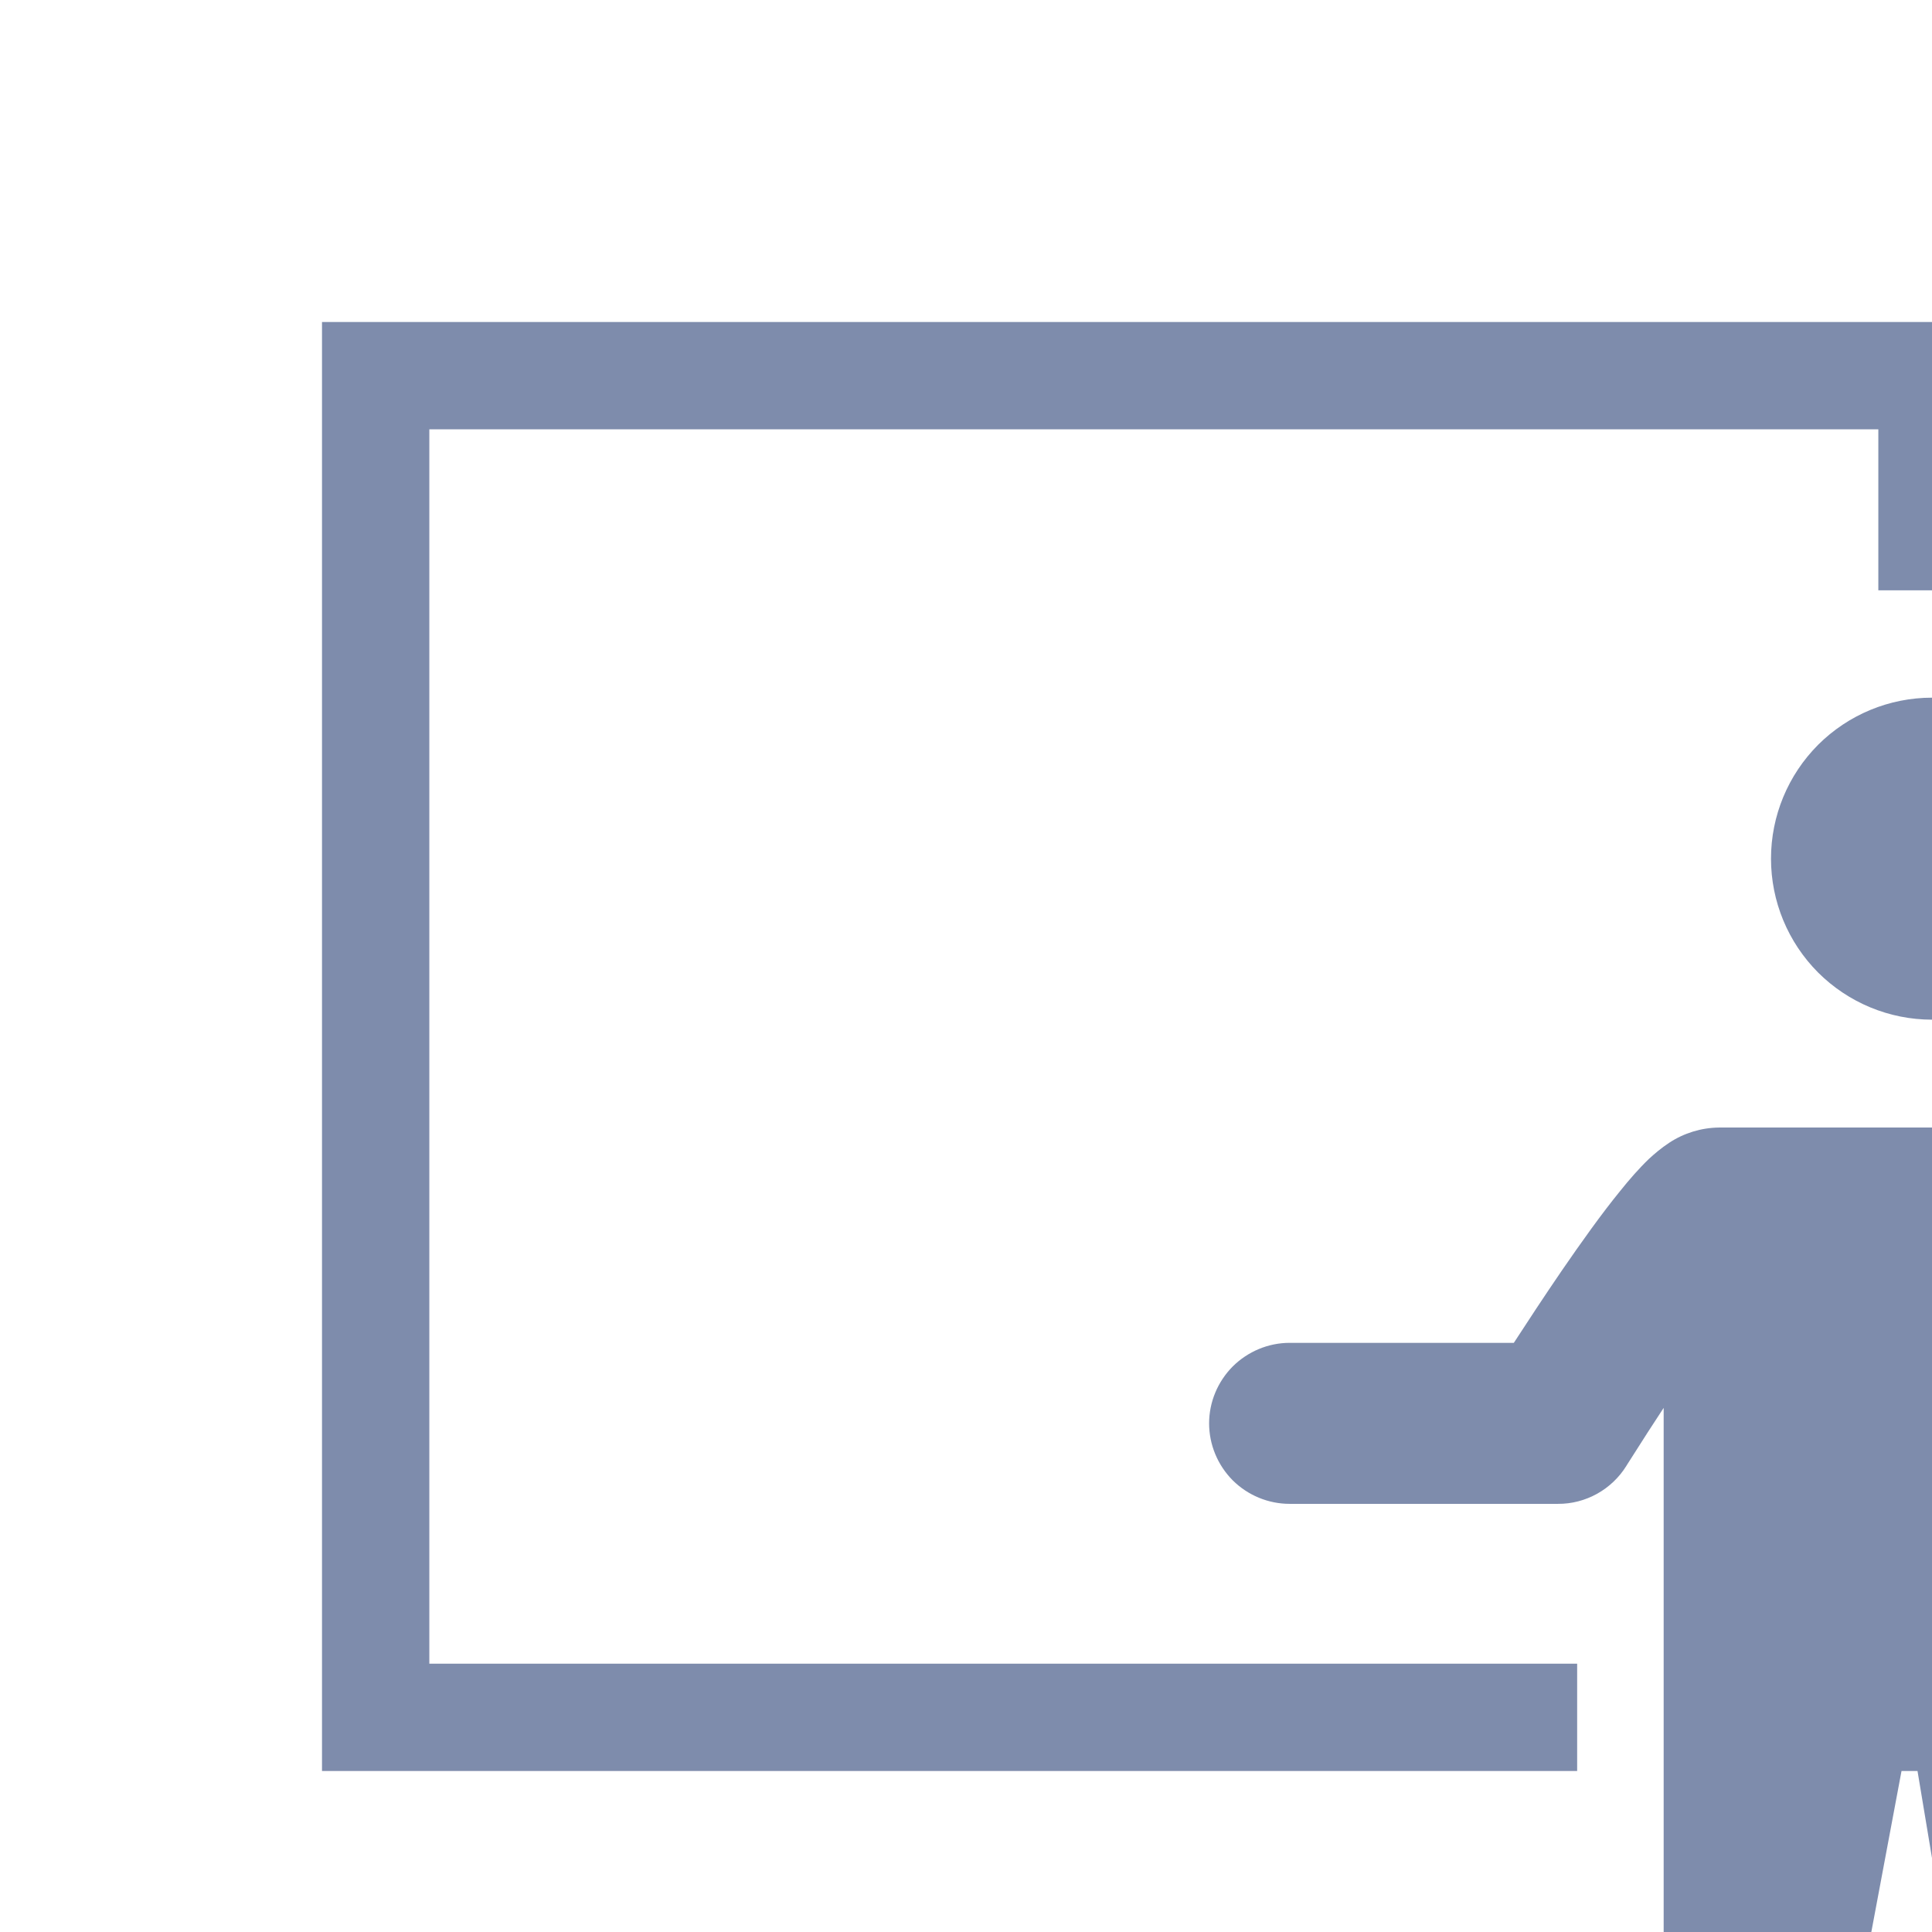 <svg 
   width="18" 
   height="18" 
   viewBox="0 0 18 18" 
   fill="none" xmlns="http://www.w3.org/2000/svg">
<path 
   fill-rule="evenodd" 
   clip-rule="evenodd" 
   d="M3 3H18.5V5.5H17.5V4H4V15.5H14.694V16.5H3V3ZM18 9.5C18.398 9.5 18.779 9.342 19.061 9.061C19.342 8.779 19.5 8.398 19.5 8C19.5 7.602 19.342 7.221 19.061 6.939C18.779 6.658 18.398 6.5 18 6.5C17.602 6.5 17.221 6.658 16.939 6.939C16.658 7.221 16.5 7.602 16.5 8C16.5 8.398 16.658 8.779 16.939 9.061C17.221 9.342 17.602 9.5 18 9.5ZM19.015 10.505C19.665 10.505 20.179 10.797 20.515 11.248C20.83 11.671 20.963 12.193 20.993 12.675C21.023 13.165 20.953 13.678 20.794 14.136C20.645 14.57 20.391 15.021 20 15.329V20.25C20 20.438 19.93 20.62 19.802 20.759C19.675 20.898 19.5 20.983 19.312 20.999C19.124 21.014 18.937 20.959 18.789 20.843C18.64 20.727 18.541 20.559 18.51 20.373L17.865 16.5H17.716L16.987 20.388C16.952 20.572 16.851 20.735 16.701 20.848C16.552 20.96 16.367 21.013 16.181 20.996C15.995 20.979 15.822 20.892 15.696 20.755C15.57 20.617 15.5 20.437 15.5 20.25V13.117C15.4 13.269 15.301 13.422 15.204 13.576L15.165 13.637L15.155 13.653L15.152 13.658C15.085 13.766 14.991 13.855 14.88 13.917C14.768 13.979 14.643 14.012 14.515 14.011H12.015C11.817 14.011 11.626 13.932 11.485 13.792C11.345 13.651 11.265 13.46 11.265 13.261C11.265 13.063 11.345 12.872 11.485 12.731C11.626 12.591 11.817 12.511 12.015 12.511H14.104C14.226 12.323 14.386 12.079 14.553 11.835C14.729 11.579 14.921 11.309 15.094 11.097C15.177 10.993 15.271 10.885 15.364 10.796C15.411 10.753 15.475 10.697 15.553 10.646C15.69 10.556 15.851 10.507 16.015 10.505H19.015V10.505Z" 
   fill="#7E8CAC"/>
</svg>
